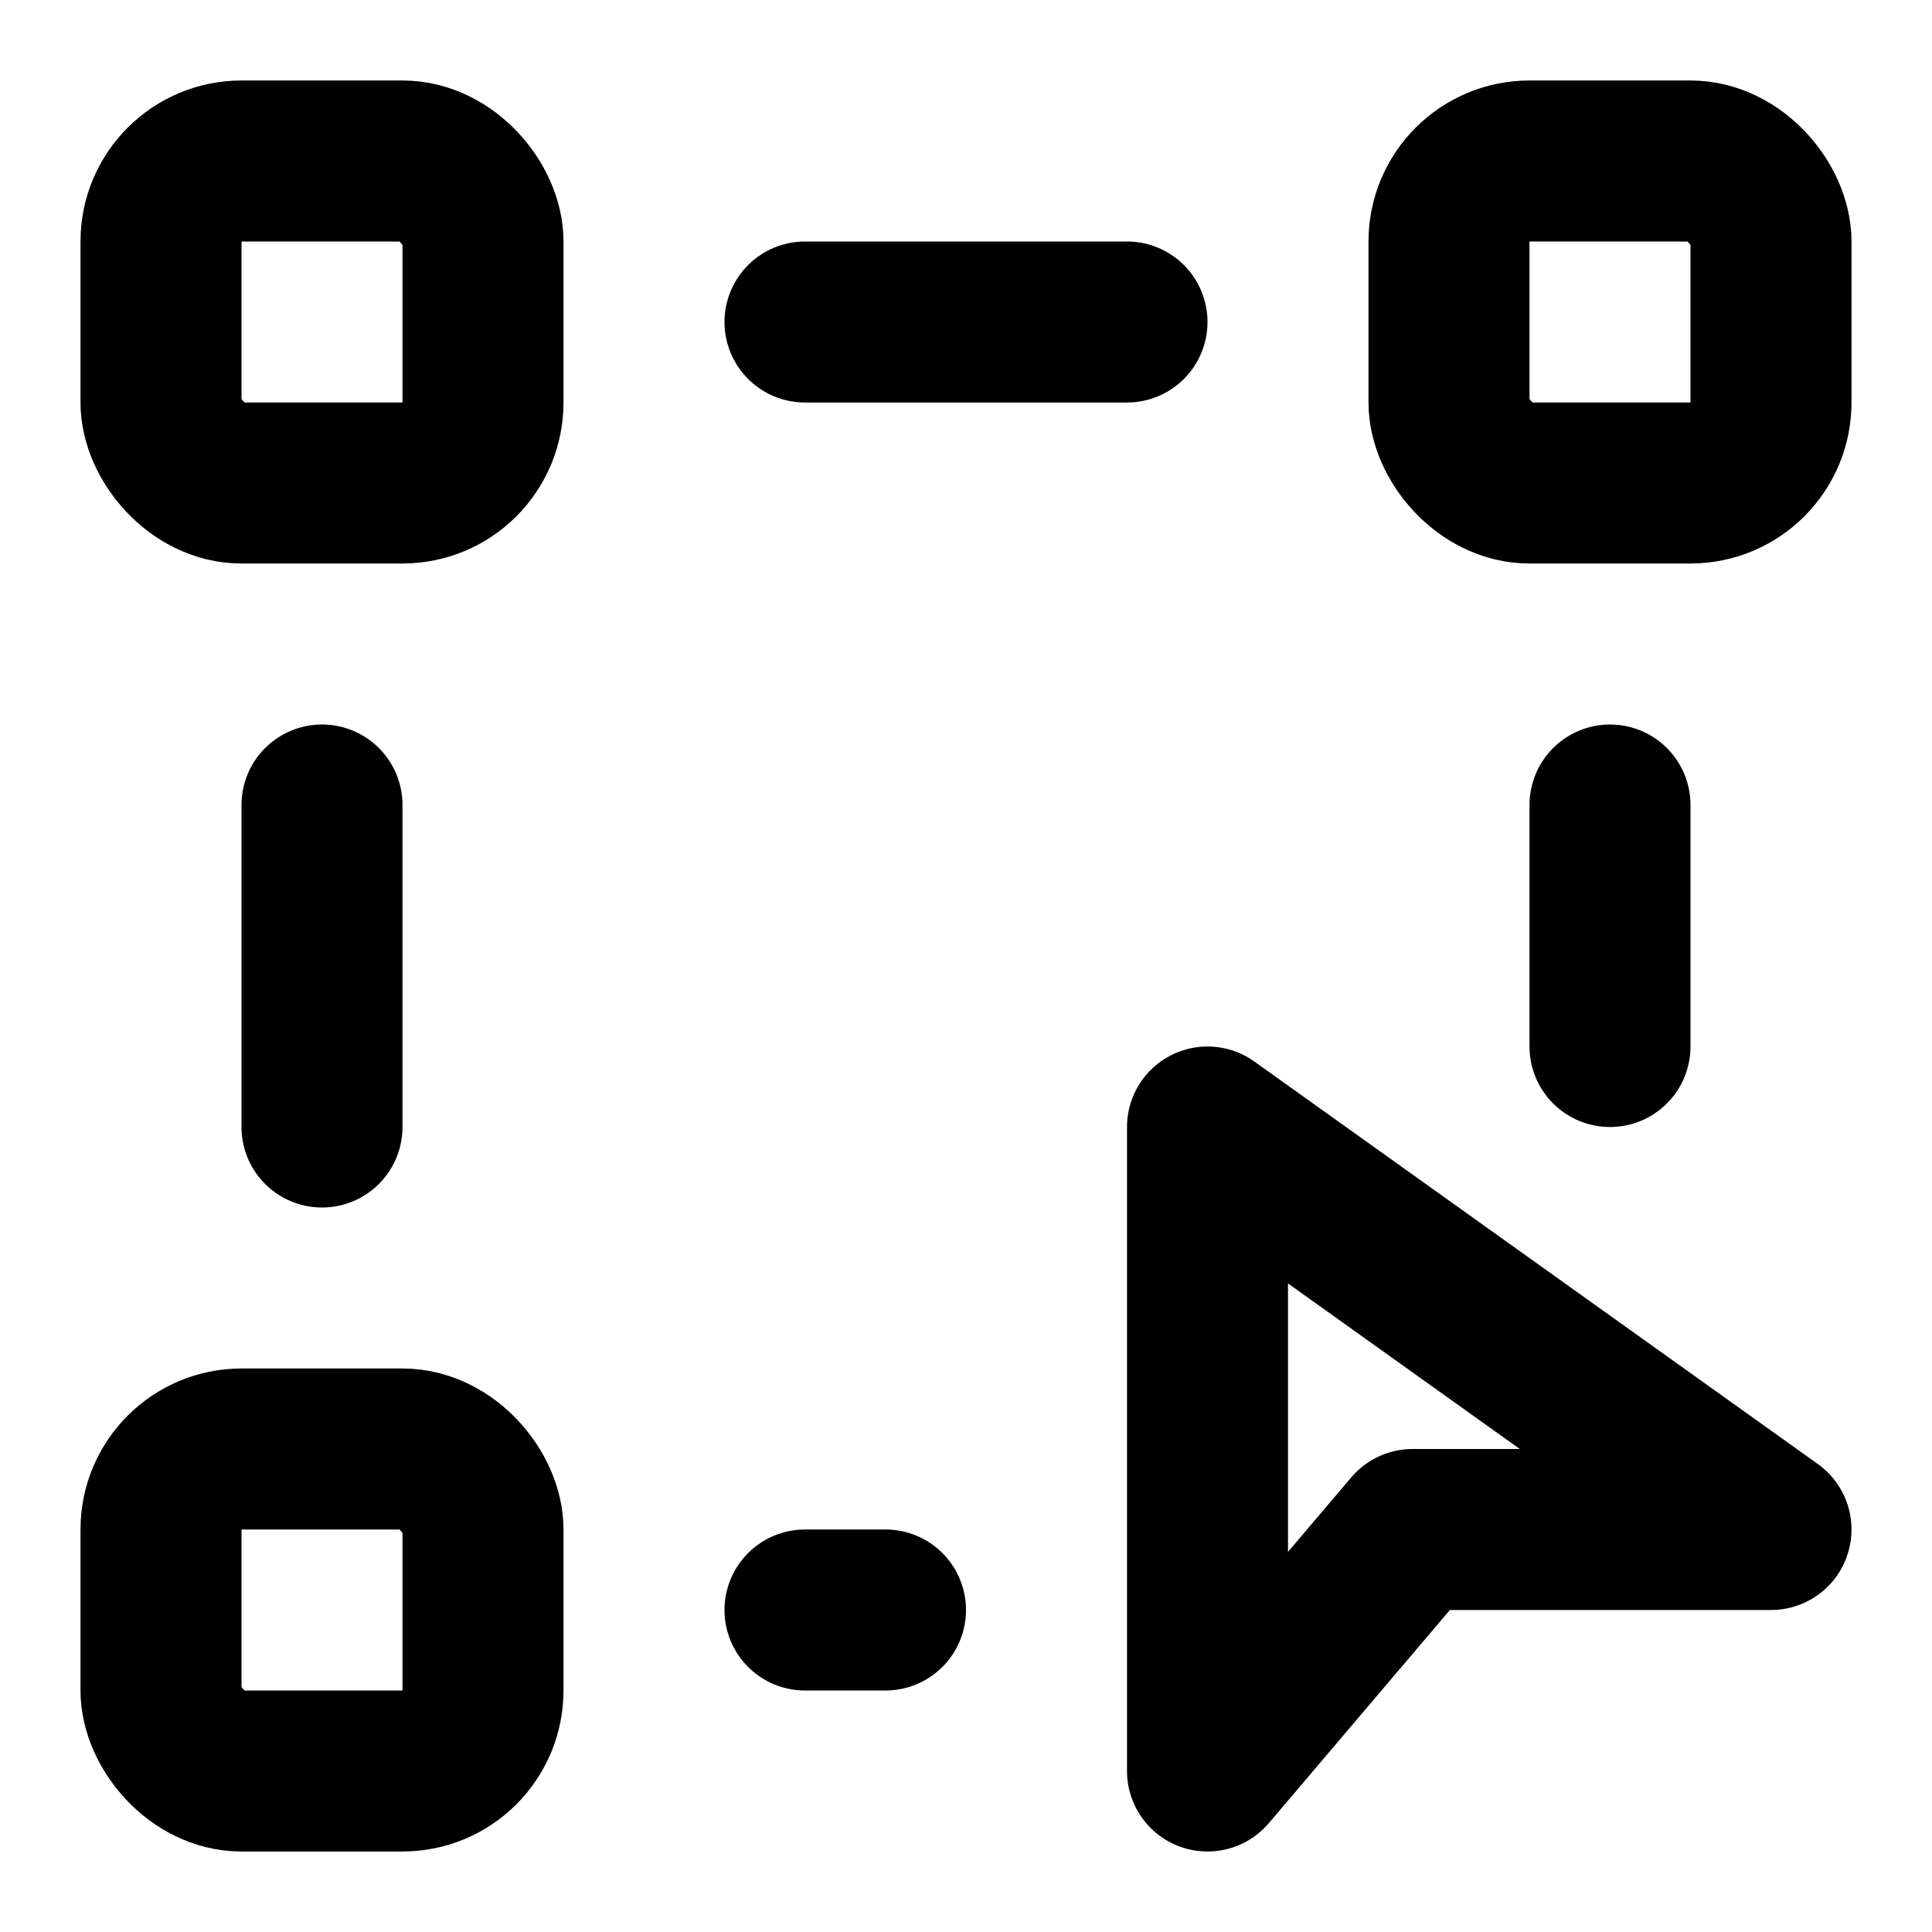 <svg
  xmlns="http://www.w3.org/2000/svg"
  width="24"
  height="24"
  viewBox="0 0 24 24"
  fill="none"
  stroke="currentColor"
  stroke-width="2"
  stroke-linecap="round"
  stroke-linejoin="round"
>
  <rect rx="1" height="4" width="4" y="2" x="2" />
  <rect rx="1" height="4" width="4" y="2" x="18" />
  <rect rx="1" height="4" width="4" y="18" x="2" />
  <line y2="14" x2="4" y1="10" x1="4" />
  <line y2="13" x2="20" y1="10" x1="20" />
  <line y2="4" x2="10" y1="4" x1="14" />
  <line y2="20" x2="10" y1="20" x1="11" />
  <path d="m 15,14 v 8 l 2.548,-3 H 22 Z" />
</svg>